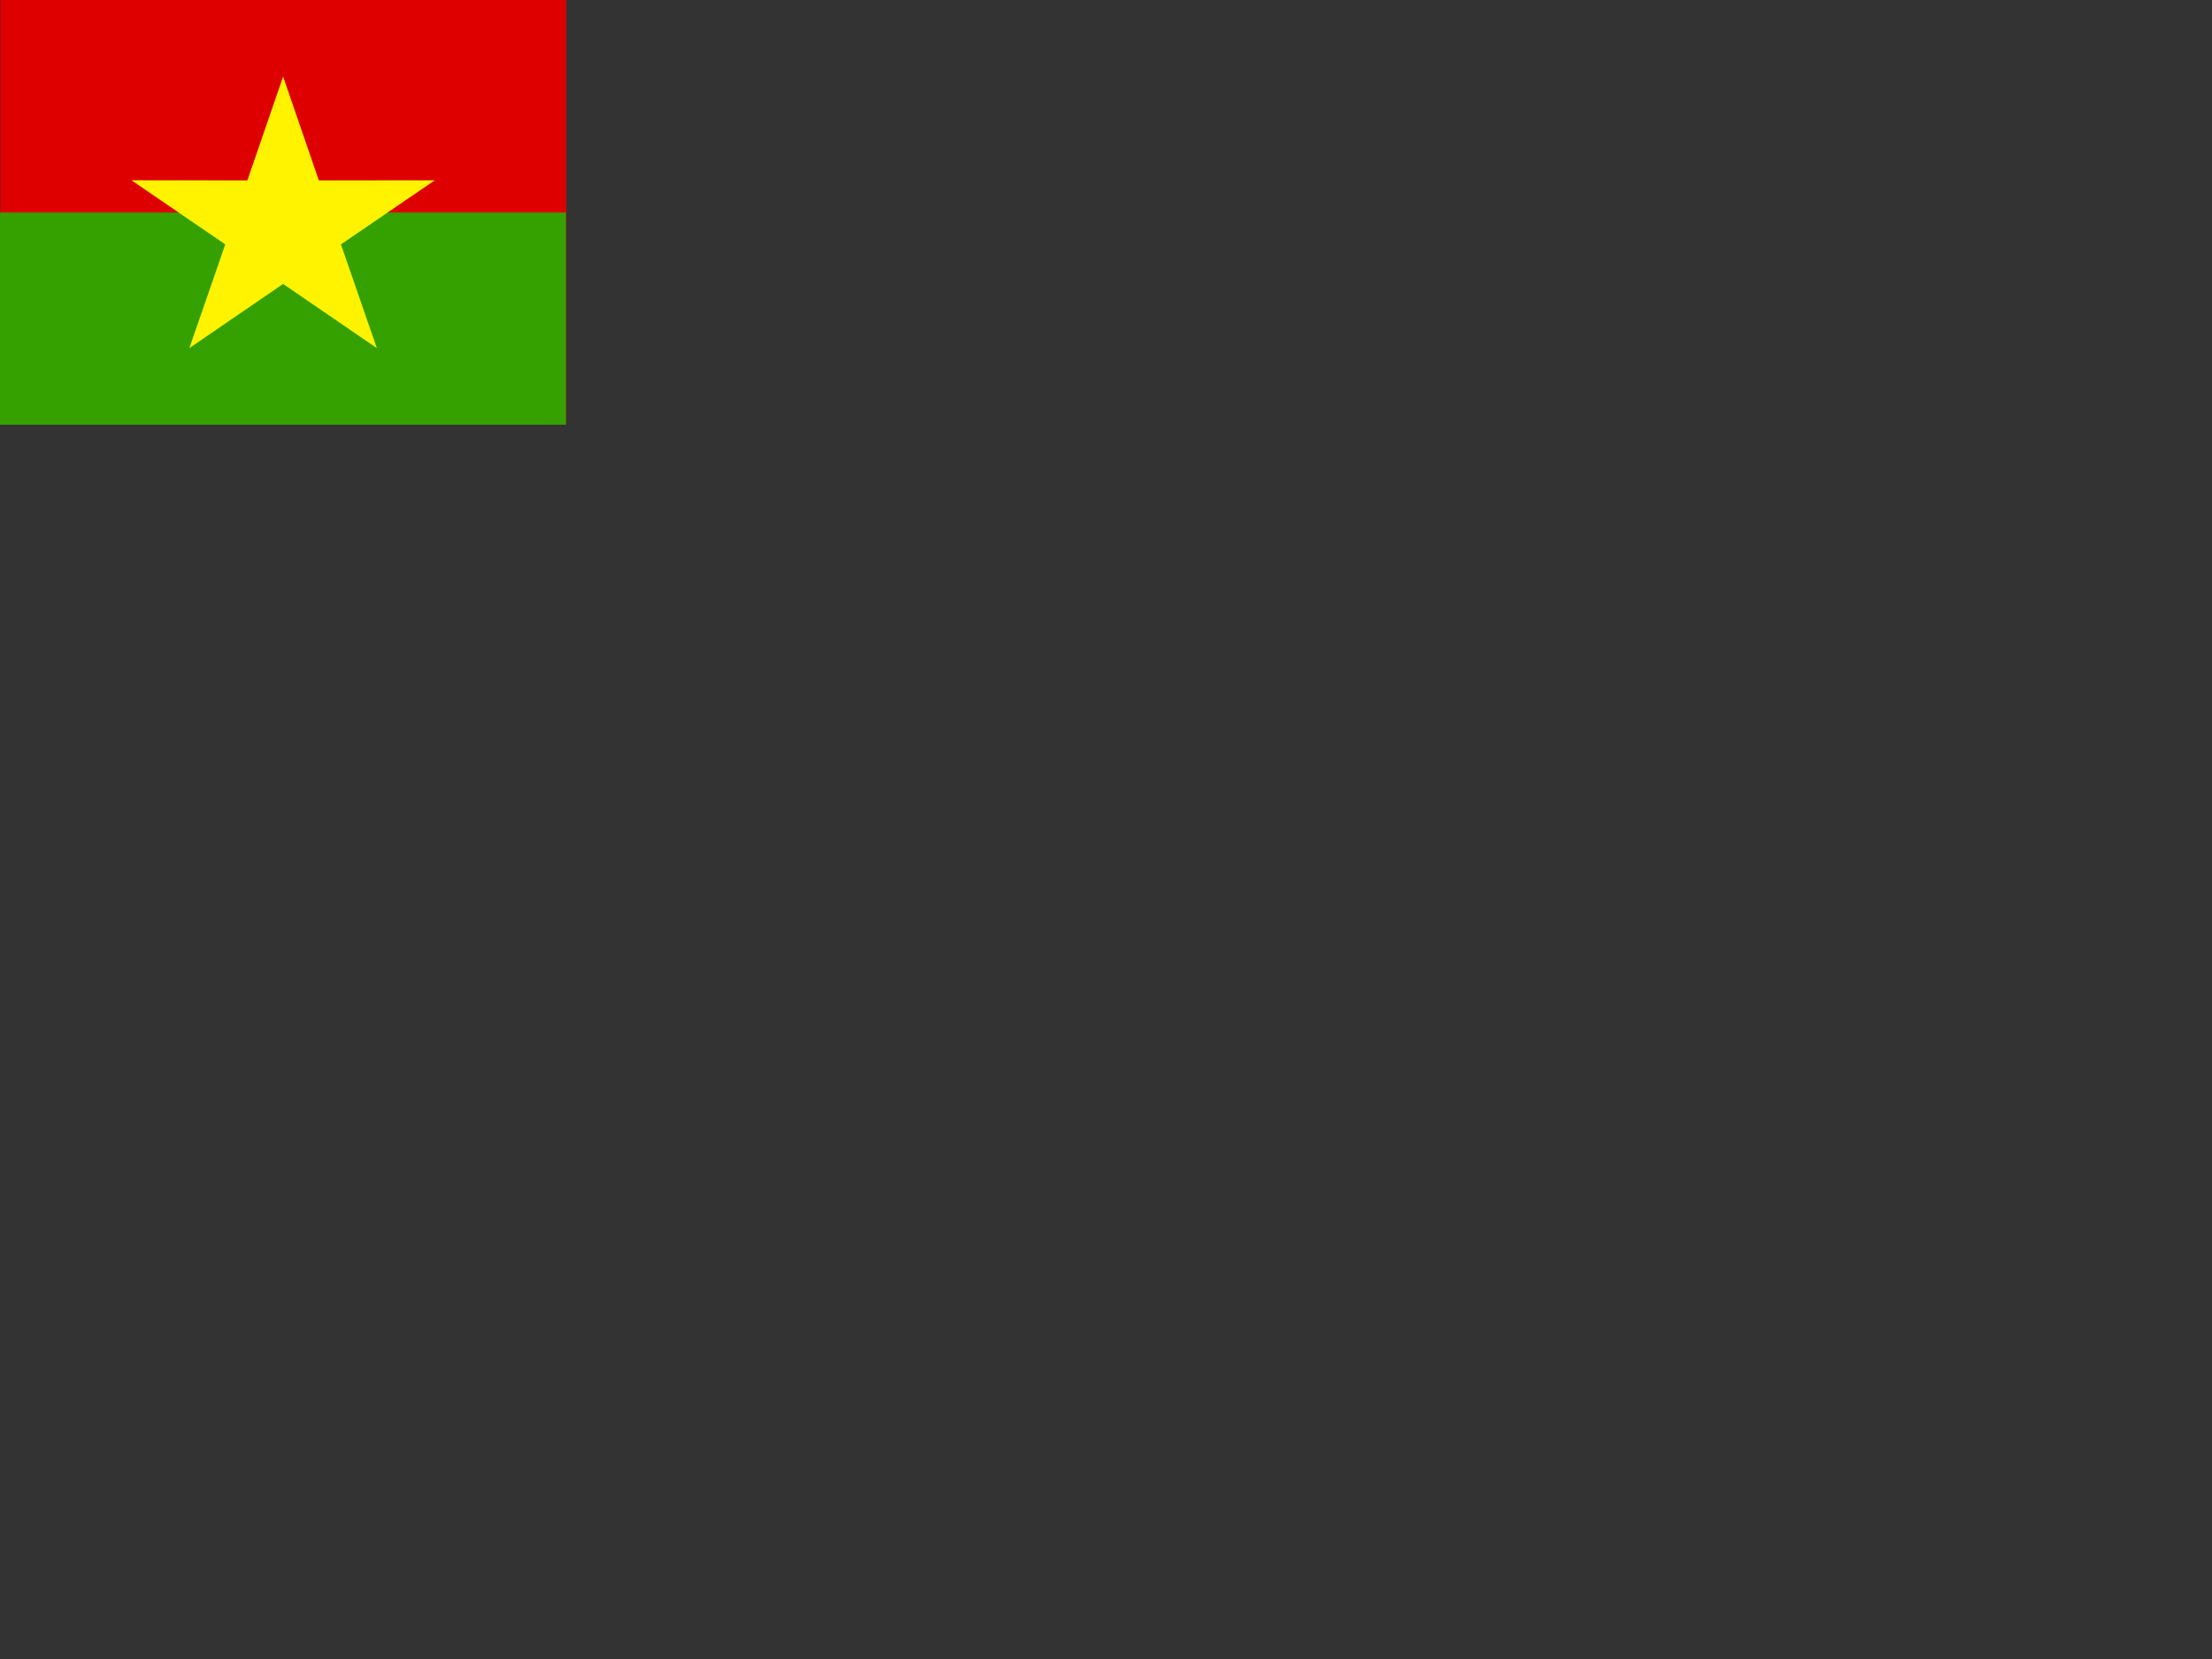 <?xml version="1.0" ?>
<svg baseProfile="full" height="1875" version="1.1" width="2500" xmlns="http://www.w3.org/2000/svg" xmlns:ev="http://www.w3.org/2001/xml-events" xmlns:xlink="http://www.w3.org/1999/xlink">
	<rect width="100%" height="100%" fill="#333333" stroke="none"/>
	<defs/>
	<path d="M 640.003,479.578 L 0.378,479.578 L 0.378,0.0 L 640.003,0.0 L 640.003,479.578" fill="#de0000"/>
	<path d="M 639.628,480.0 L 0.003,480.0 L 0.003,240.216 L 639.628,240.216 L 639.628,480.0" fill="#35a100"/>
	<path d="M 254.612,276.188 L 148.546,203.754 L 279.589,203.876 L 319.976,86.554 L 360.364,203.876 L 491.407,203.789 L 385.322,276.189 L 425.913,393.459 L 319.958,320.885 L 214.003,393.441 L 254.612,276.188" fill="#fff300" stroke-width="1pt"/>
</svg>
